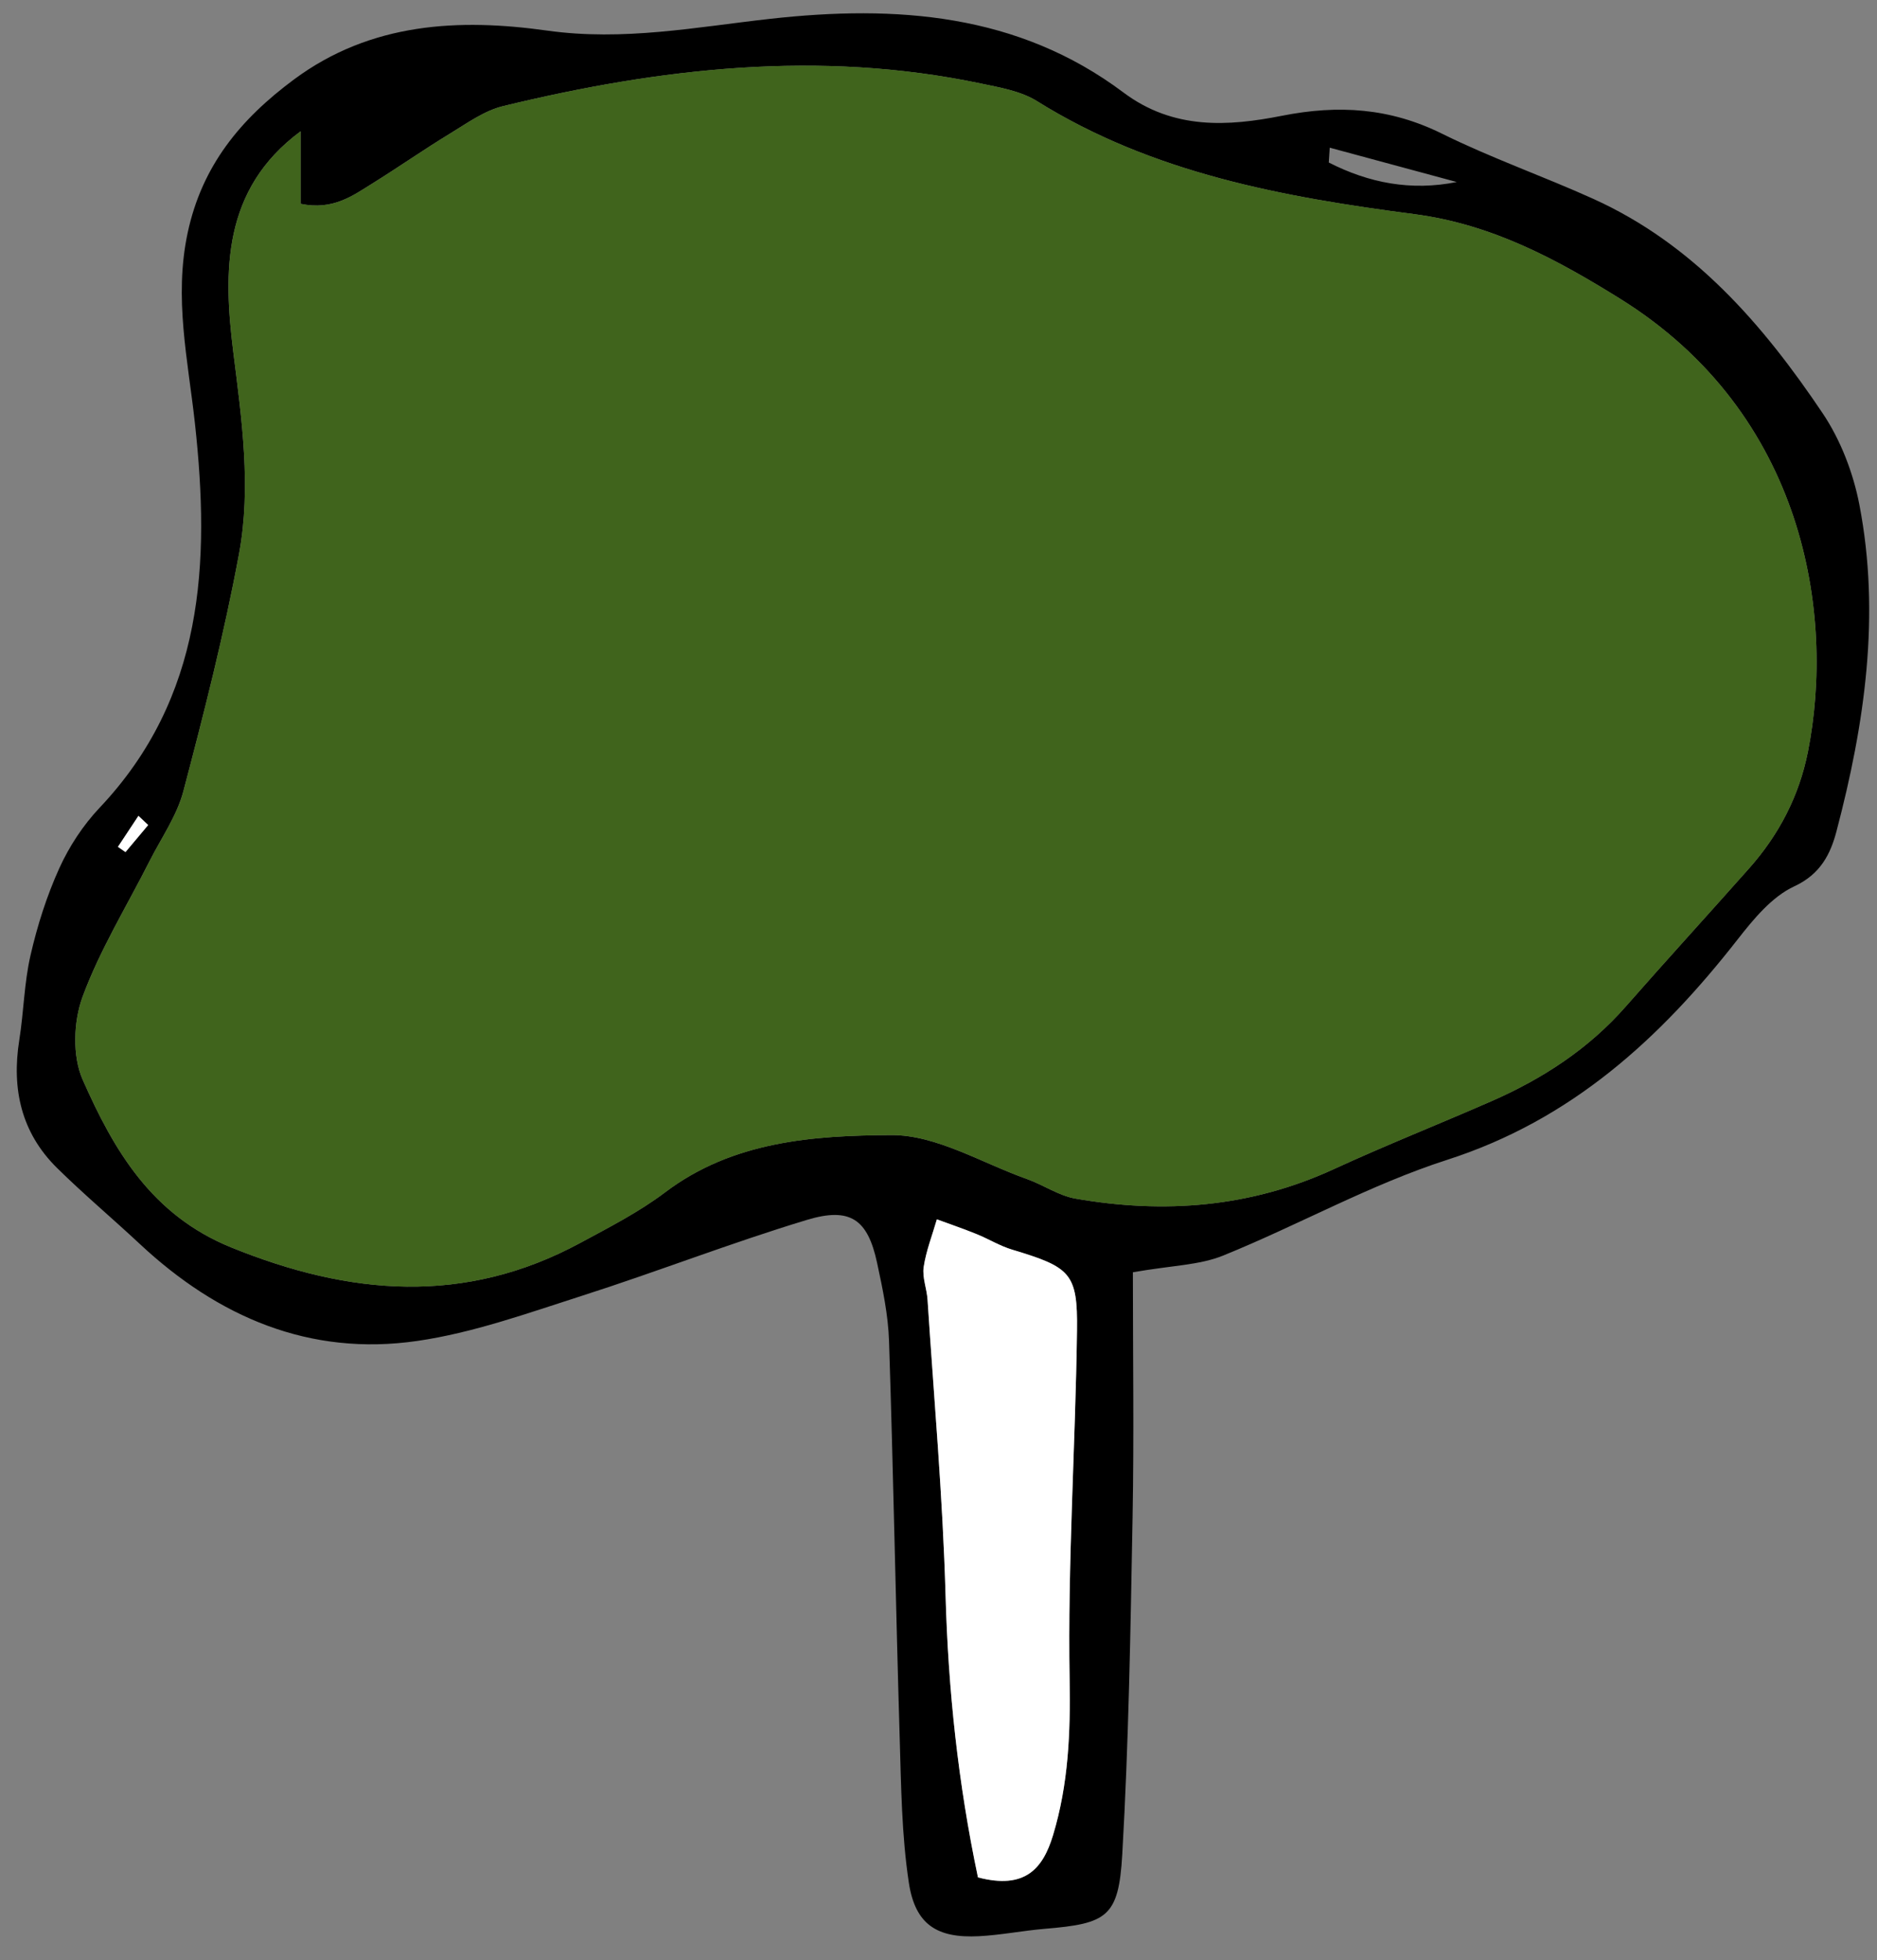 <svg width="68px" height="71px" viewBox="499 388 68 71" version="1.1" xmlns="http://www.w3.org/2000/svg" xmlns:xlink="http://www.w3.org/1999/xlink">
    <rect x="499" y="388" width="68" height="71" fill="#808080" stroke="none"/>
    <defs></defs>
    <g id="Group" stroke="none" stroke-width="1" fill="none" fill-rule="evenodd" transform="translate(499, 388)">
        <g id="Group-29">
            <path d="M5.368,29.883 C5.25,29.772 5.132,29.662 5.015,29.551 C4.767,29.925 4.52,30.299 4.273,30.673 C4.364,30.736 4.455,30.8 4.546,30.863 C4.82,30.536 5.094,30.21 5.368,29.883 L5.368,29.883 Z M48.174,5.349 C48.162,5.528 48.15,5.707 48.139,5.886 C49.587,6.626 51.119,6.926 52.776,6.593 C51.242,6.178 49.708,5.764 48.174,5.349 L48.174,5.349 Z M35.429,68 C37.126,68.443 37.778,67.698 38.149,66.471 C38.707,64.623 38.783,62.767 38.749,60.826 C38.676,56.617 38.961,52.402 39.017,48.189 C39.045,46.11 38.78,45.899 36.669,45.263 C36.221,45.129 35.812,44.874 35.376,44.698 C34.903,44.506 34.419,44.342 33.94,44.166 C33.774,44.74 33.55,45.307 33.462,45.893 C33.406,46.271 33.576,46.676 33.602,47.072 C33.835,50.642 34.155,54.21 34.256,57.785 C34.352,61.215 34.709,64.591 35.429,68 L35.429,68 Z M10.89,4.757 C8.049,6.856 8.086,9.839 8.452,12.753 C8.759,15.201 9.108,17.636 8.66,20.057 C8.124,22.949 7.395,25.809 6.644,28.656 C6.409,29.55 5.839,30.357 5.413,31.2 C4.589,32.831 3.616,34.407 2.989,36.11 C2.661,37.003 2.619,38.257 2.994,39.105 C4.123,41.658 5.485,44.007 8.374,45.181 C12.67,46.926 16.837,47.279 21.02,45.02 C22.07,44.453 23.149,43.901 24.096,43.186 C26.546,41.333 29.467,41.128 32.286,41.113 C33.924,41.104 35.571,42.127 37.206,42.706 C37.8,42.917 38.352,43.307 38.958,43.413 C42.175,43.975 45.308,43.734 48.322,42.346 C50.205,41.479 52.137,40.716 54.037,39.883 C55.886,39.072 57.548,37.994 58.895,36.459 C60.371,34.778 61.881,33.127 63.365,31.454 C64.448,30.234 65.179,28.834 65.498,27.225 C66.48,22.269 65.397,14.985 58.678,10.812 C56.404,9.399 54.063,8.126 51.234,7.756 C46.49,7.137 41.754,6.277 37.566,3.662 C36.979,3.296 36.22,3.169 35.521,3.022 C29.686,1.799 23.931,2.459 18.223,3.845 C17.547,4.009 16.929,4.458 16.317,4.83 C15.363,5.41 14.446,6.052 13.497,6.642 C12.772,7.094 12.058,7.626 10.89,7.383 L10.89,4.757 Z M41.042,46.082 C41.042,49.096 41.085,52.033 41.031,54.967 C40.956,59.037 40.891,63.111 40.657,67.173 C40.526,69.439 40.108,69.674 37.845,69.863 C37.05,69.93 36.262,70.089 35.467,70.13 C33.953,70.208 33.158,69.717 32.926,68.195 C32.664,66.467 32.647,64.697 32.594,62.943 C32.451,58.154 32.365,53.363 32.208,48.574 C32.177,47.623 31.975,46.671 31.774,45.736 C31.437,44.173 30.813,43.708 29.231,44.186 C26.487,45.015 23.809,46.062 21.077,46.936 C19.113,47.565 17.139,48.277 15.113,48.57 C11.221,49.134 7.9,47.707 5.064,45.056 C4.072,44.13 3.03,43.254 2.064,42.302 C0.768,41.022 0.417,39.439 0.699,37.668 C0.861,36.649 0.875,35.601 1.106,34.601 C1.353,33.525 1.693,32.452 2.148,31.449 C2.506,30.659 3.011,29.89 3.606,29.26 C7.39,25.259 7.616,20.394 7.062,15.336 C6.811,13.042 6.295,10.791 6.798,8.436 C7.32,5.994 8.715,4.315 10.649,2.879 C13.444,0.805 16.647,0.663 19.82,1.108 C22.592,1.497 25.219,0.981 27.902,0.682 C32.46,0.175 36.874,0.48 40.701,3.351 C42.509,4.707 44.494,4.579 46.44,4.194 C48.498,3.786 50.36,3.91 52.249,4.846 C54.029,5.727 55.917,6.386 57.729,7.206 C61.364,8.852 63.871,11.755 66.03,14.967 C66.681,15.935 67.137,17.123 67.36,18.272 C68.134,22.273 67.556,26.22 66.533,30.106 C66.319,30.919 65.963,31.659 65.004,32.103 C64.194,32.478 63.528,33.288 62.951,34.026 C60.144,37.618 56.931,40.561 52.433,42.008 C49.643,42.905 47.04,44.372 44.31,45.478 C43.451,45.827 42.453,45.834 41.042,46.082 L41.042,46.082 Z" id="Fill-116" fill="#000000"></path>
            <path d="M10.891,4.757 L10.891,7.383 C12.058,7.626 12.773,7.094 13.498,6.642 C14.446,6.051 15.364,5.41 16.318,4.83 C16.929,4.458 17.547,4.009 18.223,3.845 C23.932,2.459 29.687,1.799 35.521,3.022 C36.22,3.169 36.979,3.296 37.567,3.662 C41.754,6.277 46.49,7.137 51.234,7.756 C54.063,8.126 56.404,9.398 58.679,10.812 C65.397,14.985 66.48,22.269 65.498,27.225 C65.179,28.834 64.448,30.234 63.366,31.454 C61.881,33.127 60.372,34.778 58.896,36.459 C57.548,37.994 55.886,39.072 54.038,39.883 C52.138,40.716 50.206,41.478 48.322,42.346 C45.309,43.734 42.176,43.975 38.959,43.413 C38.352,43.307 37.801,42.917 37.207,42.706 C35.571,42.126 33.924,41.104 32.287,41.113 C29.468,41.128 26.547,41.333 24.097,43.186 C23.15,43.901 22.071,44.452 21.021,45.02 C16.837,47.279 12.671,46.926 8.375,45.181 C5.485,44.007 4.124,41.658 2.995,39.105 C2.62,38.257 2.661,37.003 2.99,36.11 C3.617,34.407 4.59,32.831 5.414,31.2 C5.839,30.357 6.409,29.55 6.645,28.656 C7.395,25.809 8.124,22.949 8.66,20.057 C9.109,17.636 8.76,15.201 8.452,12.753 C8.087,9.839 8.05,6.856 10.891,4.757" id="Fill-118" fill="#40641C" class="icon__color"></path>
            <path d="M35.43,68 C34.71,64.591 34.353,61.215 34.256,57.785 C34.155,54.21 33.835,50.642 33.603,47.072 C33.577,46.676 33.407,46.271 33.463,45.893 C33.551,45.307 33.775,44.74 33.941,44.165 C34.42,44.342 34.904,44.506 35.376,44.698 C35.813,44.874 36.222,45.129 36.669,45.263 C38.781,45.899 39.046,46.11 39.018,48.189 C38.961,52.402 38.677,56.616 38.75,60.826 C38.784,62.766 38.708,64.623 38.15,66.471 C37.779,67.698 37.127,68.443 35.43,68" id="Fill-120" fill="#FFFFFF"></path>
            <path d="M5.368,29.883 C5.094,30.21 4.82,30.536 4.546,30.863 C4.455,30.8 4.364,30.736 4.273,30.673 C4.52,30.299 4.767,29.925 5.015,29.551 C5.132,29.662 5.25,29.772 5.368,29.883" id="Fill-122" fill="#FFFFFF"></path>
        </g>
    </g>
</svg>
